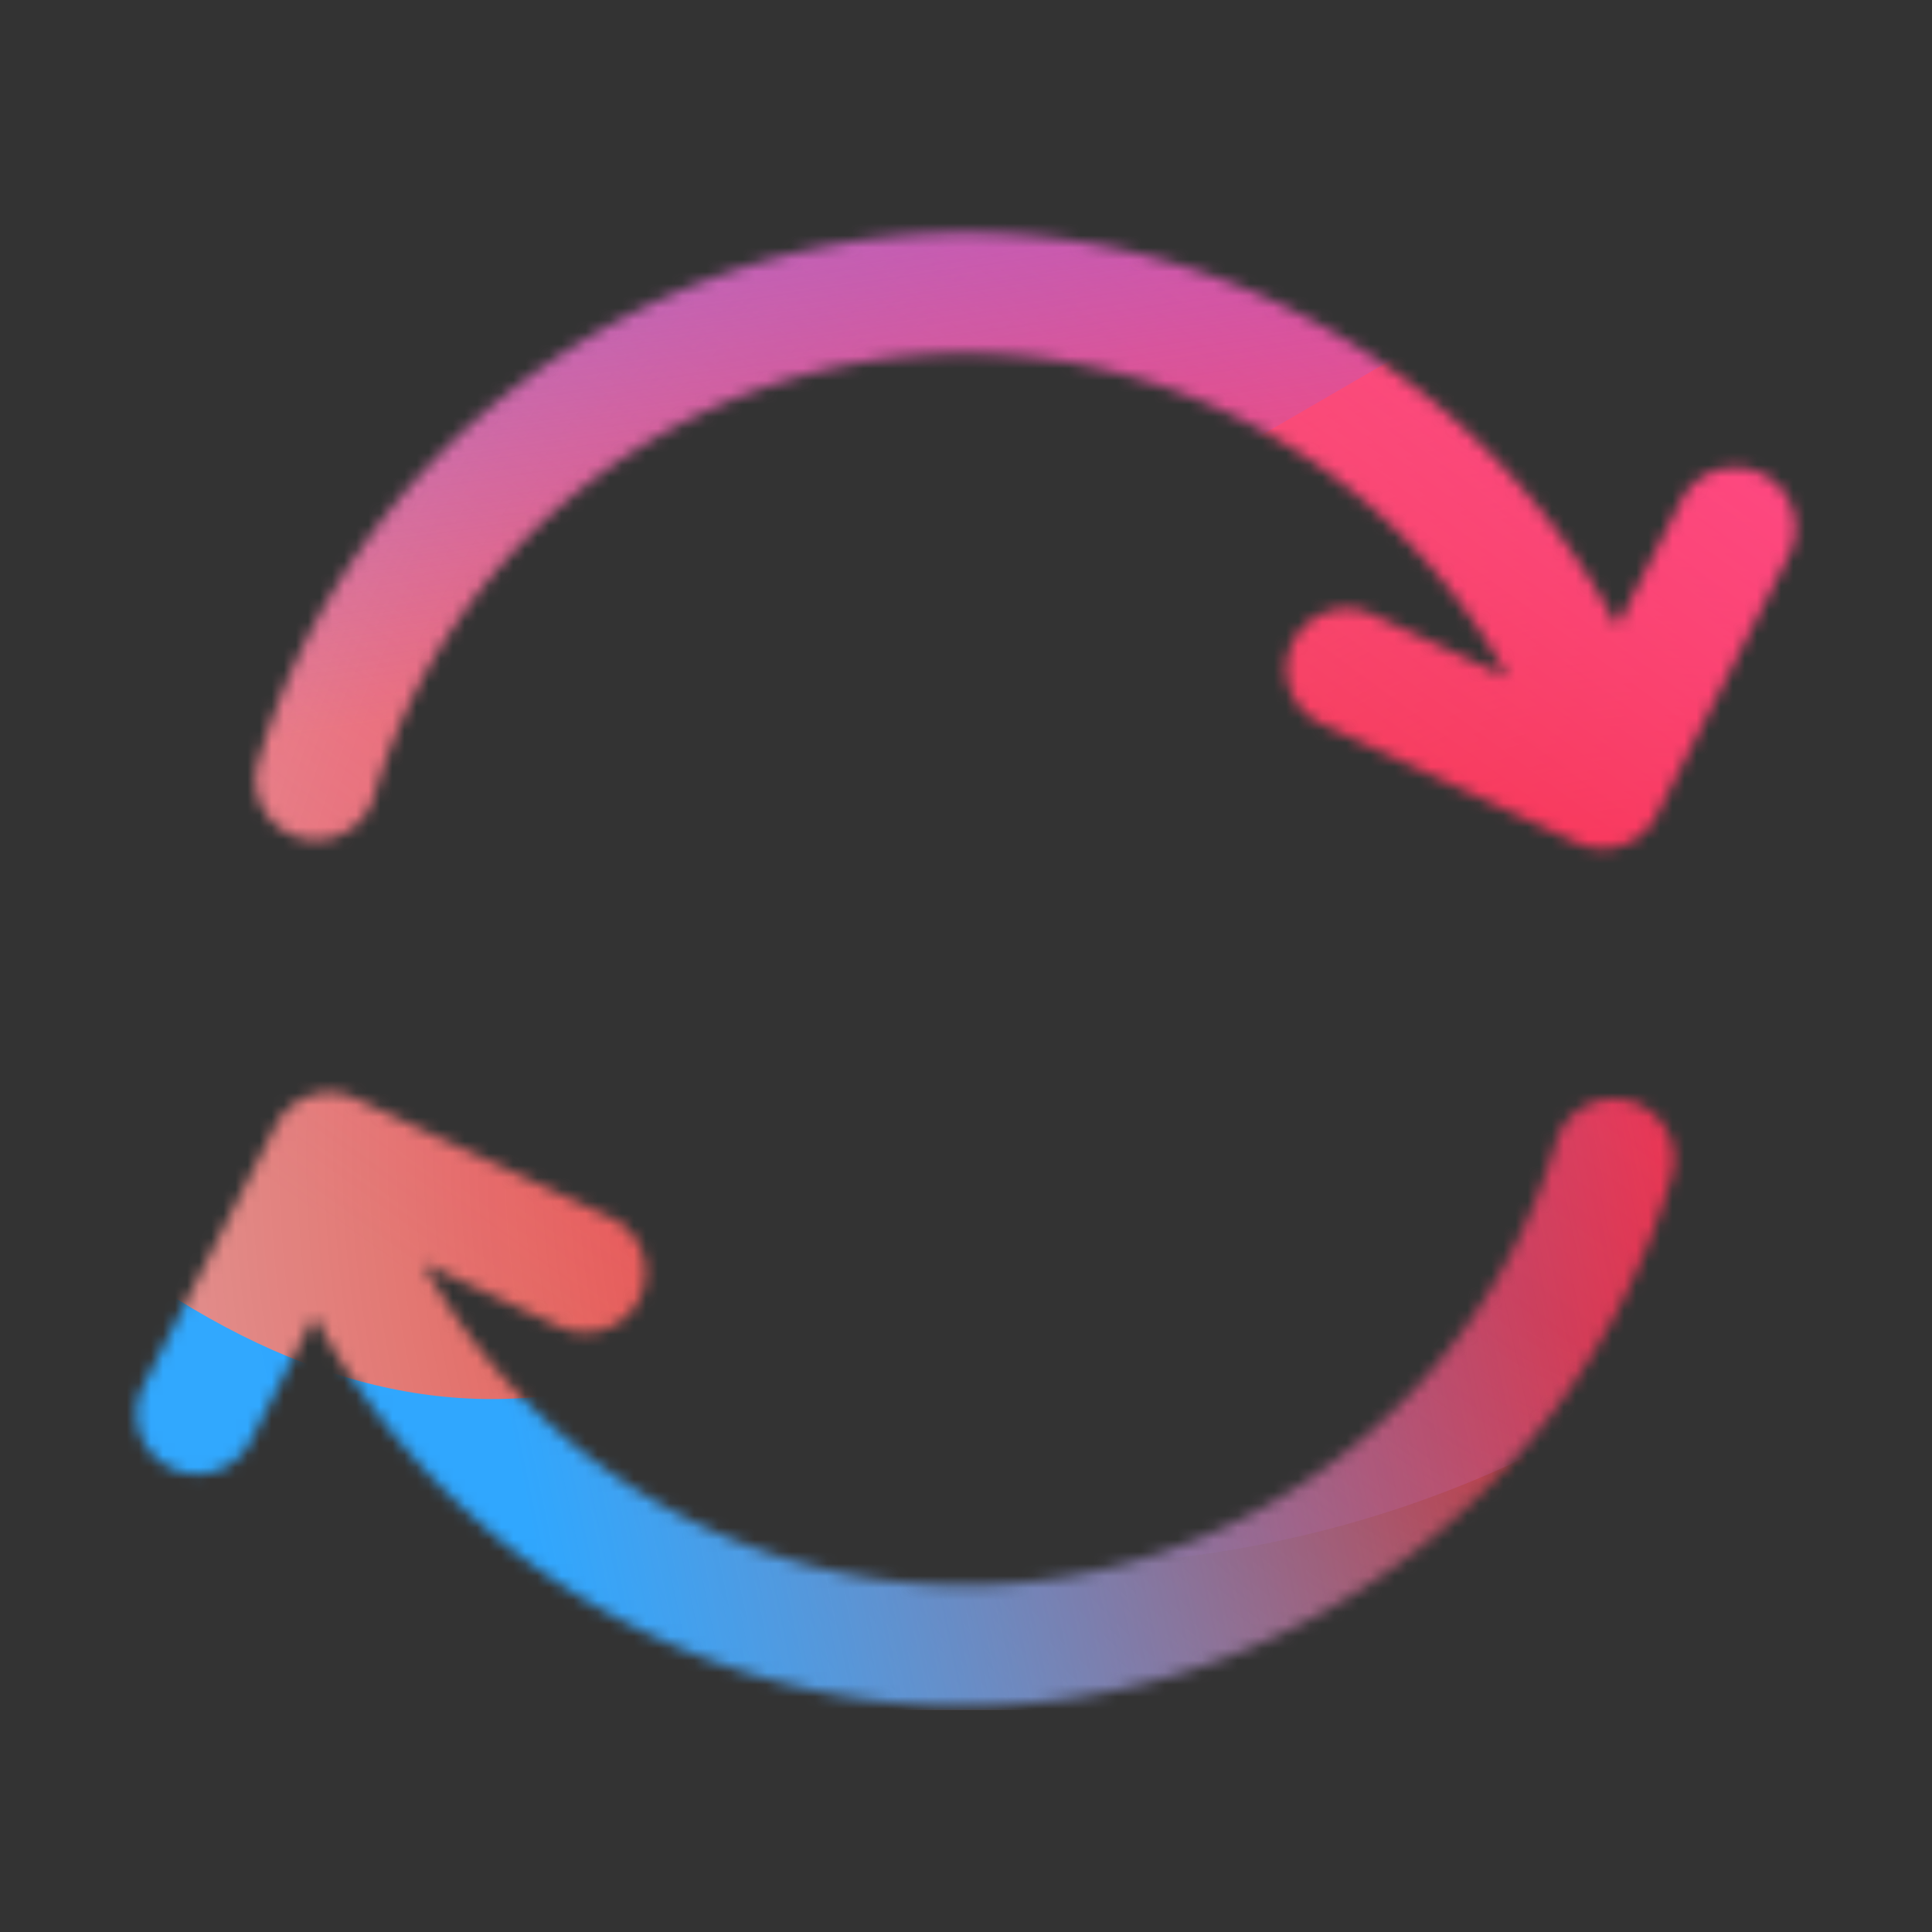 <svg xmlns="http://www.w3.org/2000/svg" width="160" height="160" fill="none" viewBox="0 0 160 160">
  <rect x="0" y="0" width="160" height="160" fill="#333333" stroke="none"/>
  <defs>
    <linearGradient id="e" x1="112.883" x2="36.786" y1="3.703" y2="108.365" gradientUnits="userSpaceOnUse">
      <stop stop-color="#FF4885"/>
      <stop offset="1" stop-color="#FF4885" stop-opacity="0"/>
    </linearGradient>
    <linearGradient id="f" x1="62.879" x2="76.986" y1="-42.477" y2="53.3" gradientUnits="userSpaceOnUse">
      <stop offset=".156" stop-color="#7A6AFD"/>
      <stop offset="1" stop-color="#7A6AFD" stop-opacity="0"/>
    </linearGradient>
    <linearGradient id="g" x1="-119.812" x2="145.339" y1="149.567" y2="93.977" gradientUnits="userSpaceOnUse">
      <stop stop-color="#30A7FE" stop-opacity="0"/>
      <stop offset=".432" stop-color="#30A7FE" stop-opacity=".995"/>
      <stop offset=".609" stop-color="#30A7FE"/>
      <stop offset="1" stop-color="#30A7FE" stop-opacity="0"/>
    </linearGradient>
    <clipPath id="a">
      <rect width="141.724" height="133.6" x="10.338" y="8" fill="#fff" rx="10"/>
    </clipPath>
    <clipPath id="c">
      <rect width="141.724" height="133.6" x="10.338" y="8" fill="#fff" rx="10"/>
    </clipPath>
    <radialGradient id="d" cx="0" cy="0" r="1" gradientTransform="matrix(0 192.894 -204.624 0 136.669 95.83)" gradientUnits="userSpaceOnUse">
      <stop offset=".089" stop-color="#EB1000"/>
      <stop offset="1" stop-color="#EB1000" stop-opacity="0"/>
    </radialGradient>
  </defs>
  <mask id="b" width="138" height="123" x="11" y="19" maskUnits="userSpaceOnUse" style="mask-type:luminance">
    <path fill="#fff" fill-rule="evenodd" d="M140.119 41.9a4 4 0 0 1 5.38-1.75h.01a4 4 0 0 1 1.75 5.38l-10.98 21.57a4.003 4.003 0 0 1-3.57 2.19c-.57 0-1.14-.13-1.69-.38l-21.17-9.87c-2.01-.94-2.88-3.32-1.94-5.32.94-2 3.32-2.87 5.32-1.93l13.83 6.45c-8.49-18.05-26.99-29.96-47.11-29.96-22.97 0-43.5 15.38-49.93 37.4a4.002 4.002 0 0 1-4.96 2.72 4 4 0 0 1-2.72-4.96c7.42-25.41 31.11-43.16 57.61-43.16 22.93 0 44.03 13.4 53.98 33.79l6.19-12.17ZM129.8 94.89a4 4 0 0 1 4.96-2.72v.01a4 4 0 0 1 2.72 4.96c-7.42 25.41-31.11 43.16-57.61 43.16-22.82 0-43.83-13.28-53.84-33.51l-6.15 12.09a4.003 4.003 0 0 1-3.57 2.19c-.61 0-1.23-.14-1.81-.44a4 4 0 0 1-1.75-5.38l10.98-21.58a4.009 4.009 0 0 1 5.26-1.81l21.17 9.87c2.01.94 2.87 3.32 1.94 5.32a4.01 4.01 0 0 1-5.32 1.93l-13.95-6.51c8.51 17.98 26.97 29.82 47.04 29.82 22.97 0 43.5-15.38 49.93-37.4Z" clip-rule="evenodd"/>
    <path fill="#fff" d="m145.499 40.15-.452.892.213.108h.239v-1Zm-5.38 1.75.892.453-.892-.453Zm5.39-1.75.453-.892-.214-.108h-.239v1Zm1.75 5.38.891.454.001-.001-.892-.453Zm-10.98 21.57.891.455v-.001l-.891-.454Zm-5.26 1.81-.422.906.008.004.414-.91Zm-21.17-9.87-.423.906h.001l.422-.906Zm3.38-7.25-.425.905.003.001.422-.906Zm13.83 6.45-.422.906 2.503 1.168-1.176-2.5-.905.426Zm-97.04 7.44-.96-.28.96.28Zm-4.96 2.72.285-.959h-.004l-.28.959Zm-2.72-4.96.96.28-.96-.28Zm111.59-9.37-.898.439.88 1.803.91-1.789-.892-.453Zm.831 38.1h1v-.75l-.719-.21-.281.96Zm-4.96 2.72-.96-.28.96.28Zm4.96-2.71h-1v.75l.719.21.281-.96Zm2.72 4.96-.96-.28.96.28Zm-111.45 9.65.896-.443-.884-1.787-.903 1.777.89.453Zm-6.15 12.09.89.455.001-.002-.891-.453Zm-5.38 1.75.46-.888-.008-.004-.452.892Zm-1.75-5.38-.891-.453.89.453Zm10.98-21.58-.89-.455-.001.001.89.454Zm5.26-1.81-.423.906.423-.906Zm21.17 9.87.424-.906h-.002l-.422.906Zm1.94 5.32.905.425.002-.003-.907-.422Zm-5.32 1.93-.423.906.001.001.422-.907Zm-13.95-6.51.423-.906-2.514-1.173 1.187 2.507.904-.428Zm113.122-63.212a5 5 0 0 0-6.724 2.19l1.783.905a3 3 0 0 1 4.036-1.311l.905-1.784Zm-.443-.108h-.01v2h.01v-2Zm2.642 6.833a5.001 5.001 0 0 0-2.189-6.725l-.905 1.784a3.002 3.002 0 0 1 1.311 4.035l1.783.906Zm-10.981 21.57 10.98-21.57-1.782-.907-10.98 21.57 1.782.908Zm-4.461 2.737c1.824 0 3.574-1 4.461-2.735l-1.781-.91a3.003 3.003 0 0 1-2.68 1.645v2Zm-2.104-.47c.669.305 1.38.47 2.104.47v-2a3.09 3.09 0 0 1-1.276-.29l-.828 1.82Zm-21.178-9.874 21.17 9.87.845-1.812-21.17-9.87-.845 1.812Zm-2.423-6.651c-1.177 2.505-.084 5.479 2.422 6.65l.847-1.81a2.998 2.998 0 0 1-1.459-3.99l-1.81-.85Zm6.651-2.41c-2.505-1.177-5.478-.085-6.651 2.41l1.81.85a3.002 3.002 0 0 1 3.99-1.45l.851-1.81Zm13.827 6.449-13.83-6.45-.845 1.812 13.83 6.45.845-1.812ZM79.949 29.28c19.729 0 37.879 11.683 46.205 29.386l1.81-.852c-8.653-18.397-27.503-30.534-48.015-30.534v2ZM30.98 65.96c6.305-21.592 26.444-36.68 48.97-36.68v-2c-23.413 0-44.335 15.672-50.89 38.12l1.92.56Zm-4.8 3.6c2.16 0 4.162-1.41 4.8-3.6l-1.92-.56a3.002 3.002 0 0 1-2.88 2.16v2Zm-1.405-.201c.47.14.946.201 1.405.201v-2a2.94 2.94 0 0 1-.835-.118l-.57 1.917Zm-3.395-6.2a5 5 0 0 0 3.4 6.2l.56-1.919a3 3 0 0 1-2.04-3.72l-1.92-.56ZM79.95 19.28c-26.944 0-51.025 18.043-58.57 43.88l1.92.56c7.295-24.983 30.594-42.44 56.65-42.44v-2Zm54.879 34.351C124.713 32.901 103.267 19.28 79.95 19.28v2c22.544 0 43.297 13.178 53.082 33.229l1.797-.878Zm4.4-12.184-6.19 12.17 1.783.906 6.19-12.17-1.783-.906Zm-4.187 49.763a5.001 5.001 0 0 0-6.201 3.4l1.92.56a3 3 0 0 1 3.719-2.04l.562-1.92Zm.719.97v-.01h-2v.01h2Zm2.68 5.24a5.001 5.001 0 0 0-3.399-6.2l-.562 1.92a3 3 0 0 1 2.041 3.72l1.92.56ZM79.87 141.3c26.944 0 51.025-18.043 58.57-43.88l-1.92-.56c-7.295 24.983-30.594 42.44-56.65 42.44v2Zm-54.736-34.067C35.31 127.8 56.664 141.3 79.87 141.3v-2c-22.435 0-43.1-13.06-52.944-32.953l-1.792.886Zm-4.363 12.1 6.15-12.09-1.782-.906-6.15 12.09 1.782.906Zm-4.461 2.737c1.824 0 3.574-1 4.46-2.735l-1.78-.91a3.002 3.002 0 0 1-2.68 1.645v2Zm-2.27-.552a4.93 4.93 0 0 0 2.27.552v-2c-.456 0-.918-.104-1.35-.328l-.92 1.776Zm-2.182-6.721a5.001 5.001 0 0 0 2.19 6.725l.905-1.784a3 3 0 0 1-1.311-4.035l-1.784-.906Zm10.98-21.58-10.98 21.58 1.783.906 10.98-21.58-1.782-.907Zm6.575-2.263a5.009 5.009 0 0 0-6.574 2.261l1.782.91a3.009 3.009 0 0 1 3.946-1.359l.846-1.812Zm21.17 9.87-21.17-9.87-.846 1.812 21.17 9.87.845-1.812Zm2.424 6.648a5.007 5.007 0 0 0-2.423-6.648l-.848 1.812a3.006 3.006 0 0 1 1.457 3.992l1.814.844Zm-6.649 2.415a5.01 5.01 0 0 0 6.647-2.412l-1.81-.85a3.011 3.011 0 0 1-3.993 1.448l-.844 1.814Zm-13.951-6.511 13.95 6.51.846-1.812-13.95-6.51-.846 1.812ZM79.87 131.29c-19.68 0-37.79-11.614-46.136-29.248l-1.808.856C40.6 121.224 59.41 133.29 79.87 133.29v-2Zm48.97-36.68c-6.305 21.592-26.444 36.68-48.97 36.68v2c23.413 0 44.335-15.672 50.89-38.12l-1.92-.56Z"/>
  </mask>
  <g clip-path="url(#a)" mask="url(#b)">
    <g clip-path="url(#c)">
      <rect width="141.724" height="133.6" x="10.338" y="8" fill="#D9F4FD" rx="10"/>
      <ellipse cx="136.669" cy="95.831" fill="url(#d)" rx="204.624" ry="192.894"/>
      <path fill="url(#e)" d="M-2.417 49.844C-4.692 3.666 33.175-35.505 82.16-37.65c48.986-2.144 90.541 33.553 92.816 79.73 2.275 46.178-35.592 85.351-84.579 87.496-48.986 2.144-90.54-33.552-92.815-79.73Z"/>
      <path fill="url(#f)" d="M46.142-84.447C35.09-90.893 21.09-90.933 9.998-84.55l-110.937 63.852c-10.864 6.253-10.883 21.014-.032 27.291L9.232 70.355c11.075 6.407 25.077 6.4 36.142-.023l109.977-63.82c10.792-6.264 10.812-20.943.033-27.23L46.142-84.448Z"/>
      <path fill="url(#g)" d="M-60.314 71.901c22.866 0 43.578 8.724 58.574 22.798 29.992 28.196 54.857 28.22 84.85.073 14.995-14.147 35.733-22.895 58.624-22.895 45.757.025 82.824 34.872 82.824 77.888 0 43.017-37.067 77.84-82.824 77.84-22.942 0-43.68-8.772-58.676-22.918-29.966-28.1-54.806-28.075-84.798.12-14.996 14.098-35.708 22.798-58.574 22.798-45.731 0-82.798-34.847-82.798-77.84 0-42.992 37.067-77.863 82.798-77.863Z"/>
    </g>
  </g>
</svg>
